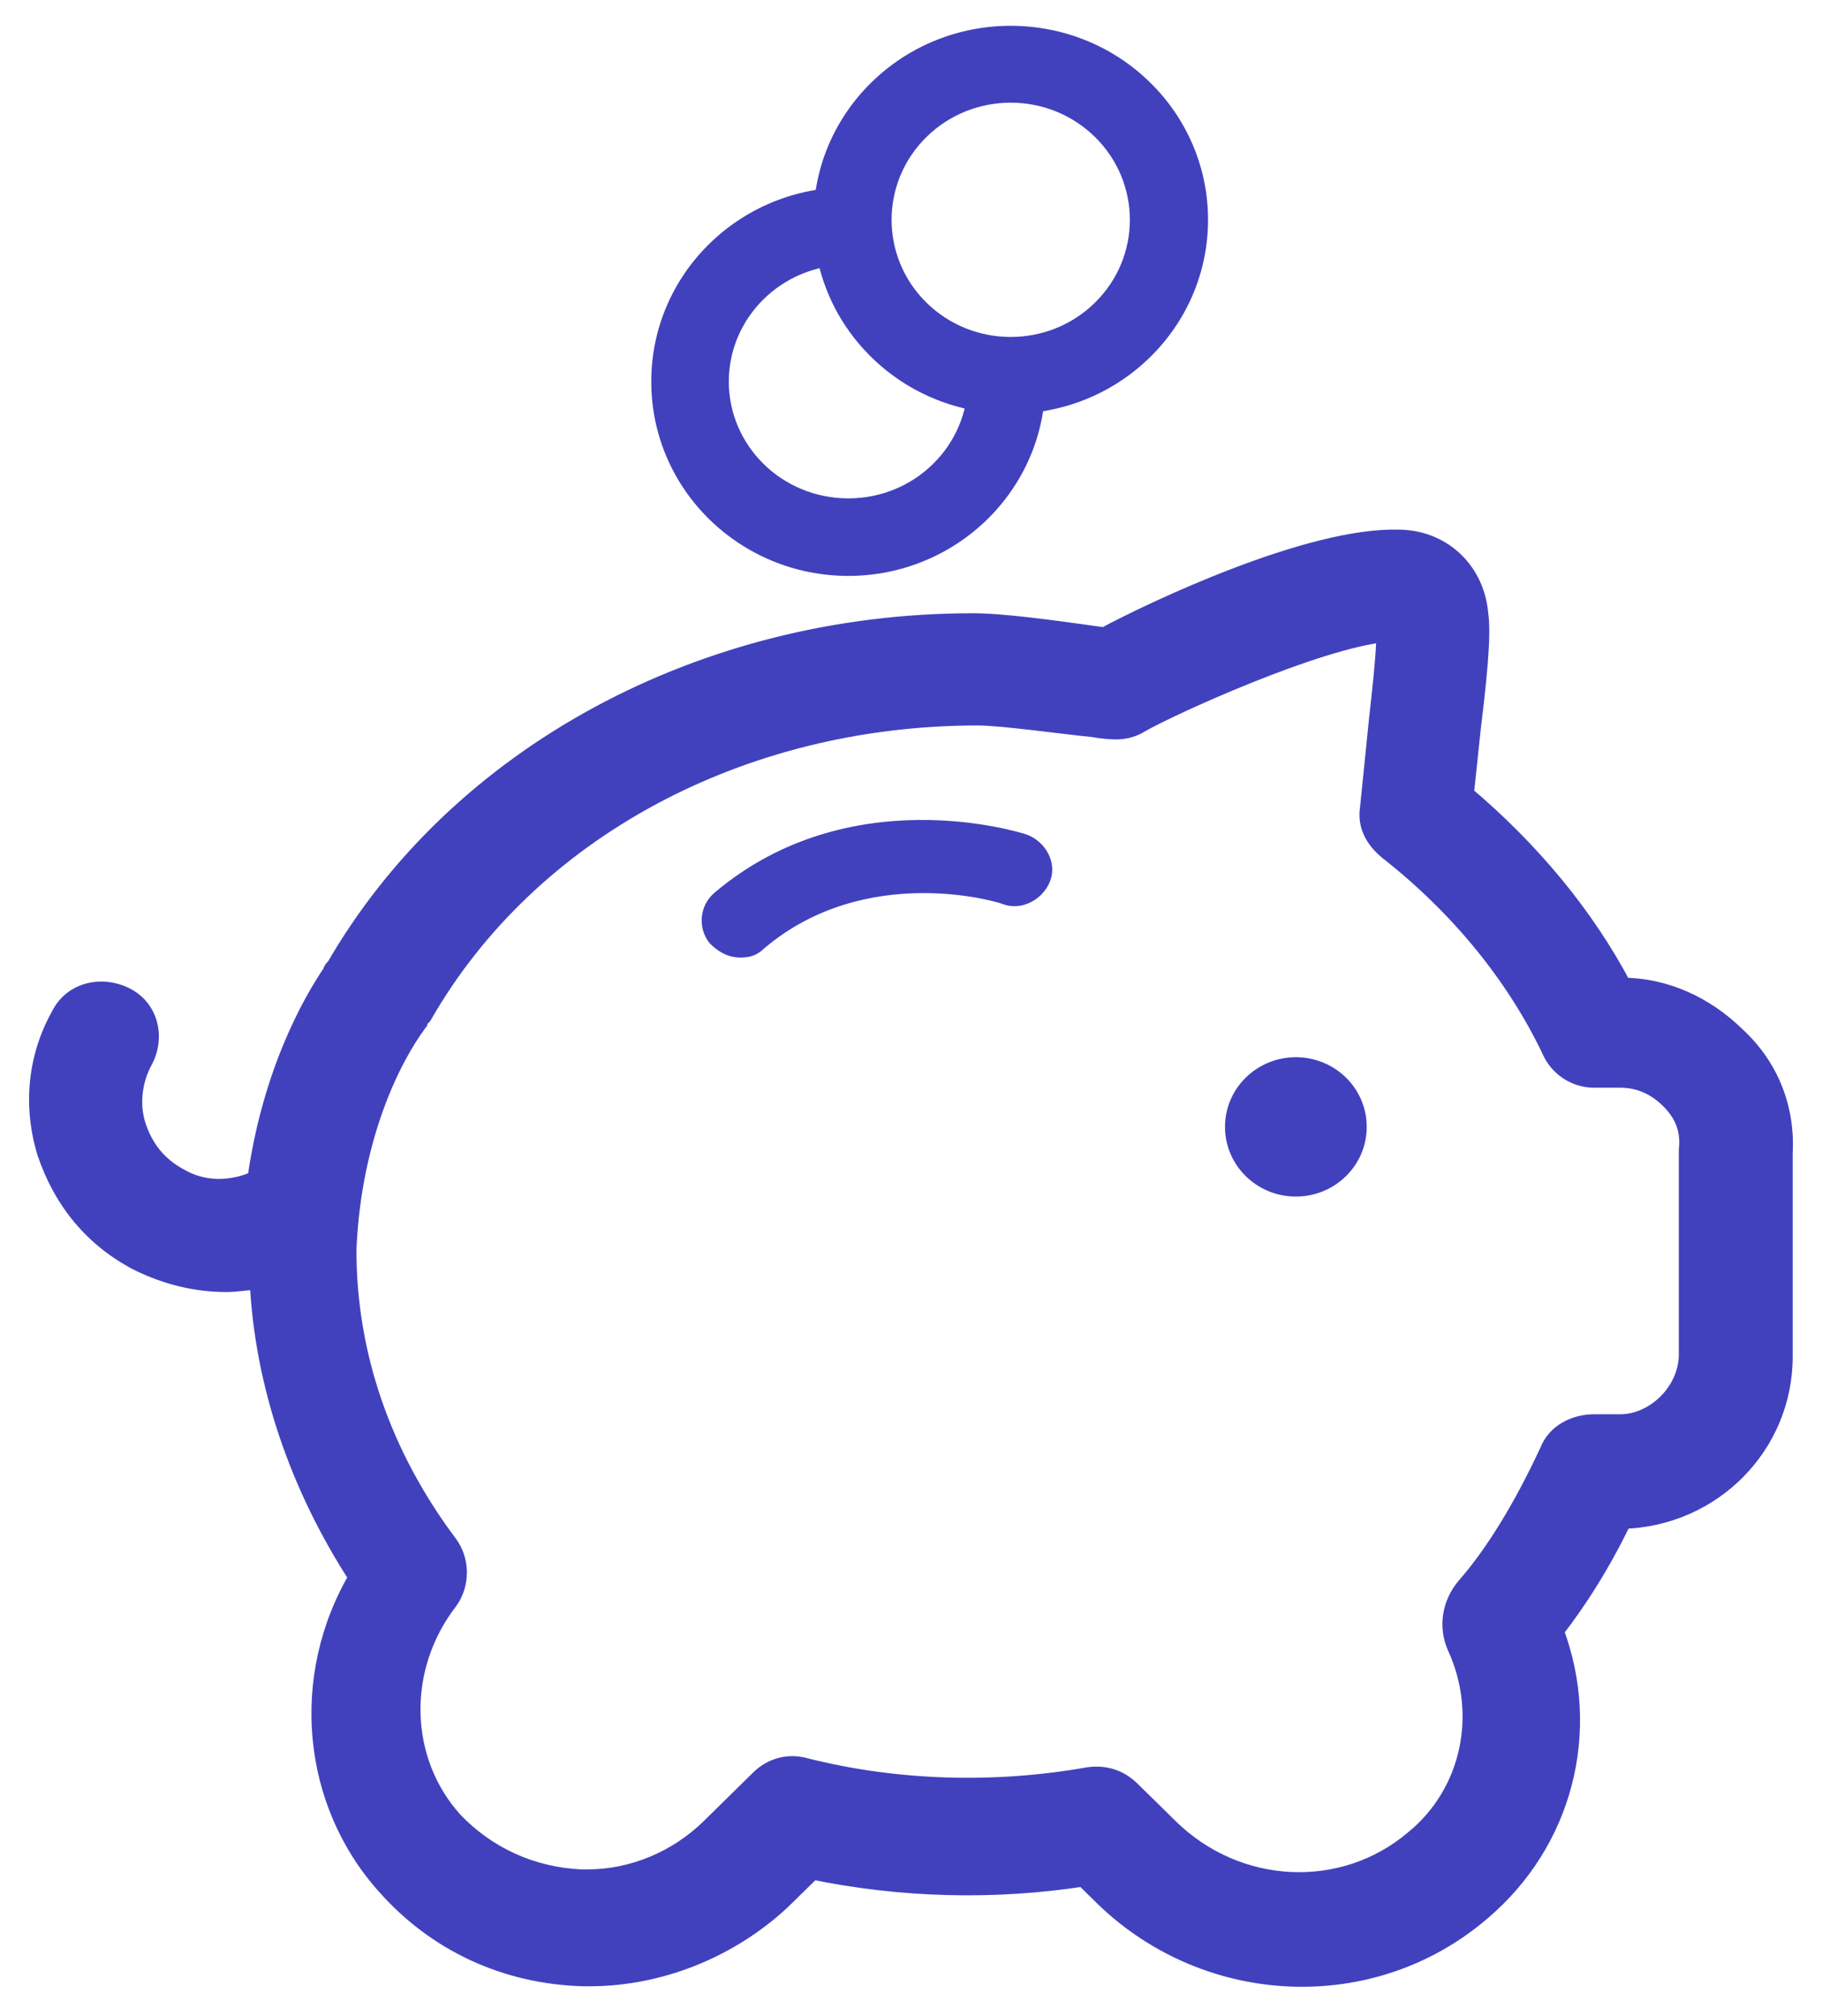 <svg width="47" height="52" viewBox="0 0 47 52" version="1.1" xmlns="http://www.w3.org/2000/svg" xmlns:xlink="http://www.w3.org/1999/xlink">
<title>noun_1026237_cc</title>
<desc>Created using Figma</desc>
<g id="Canvas" transform="translate(16584 -3737)">
<g id="noun_1026237_cc">
<g id="Vector">
<use xlink:href="#path0_stroke" transform="matrix(0.713 -0.701 0.713 0.701 -16563.7 3742.67)" fill="#4141BE"/>
</g>
<g id="Vector">
<use xlink:href="#path1_stroke" transform="translate(-16566.2 3742.83)" fill="#4141BE"/>
</g>
<g id="Vector">
<use xlink:href="#path2_fill" transform="translate(-16565.9 3758.15)" fill="#4141BE"/>
</g>
<g id="Vector">
<use xlink:href="#path3_fill" transform="translate(-16552.4 3764.27)" fill="#4141BE"/>
</g>
<g id="Vector">
<use xlink:href="#path4_fill" transform="translate(-16583 3750.91)" fill="#4141BE"/>
<use xlink:href="#path5_stroke" transform="translate(-16583 3750.91)" fill="#4141BE"/>
</g>
</g>
</g>
<defs>
<path id="path0_stroke" d="M 7.096 4.048C 7.096 5.731 5.731 7.096 4.048 7.096L 4.048 9.096C 6.836 9.096 9.096 6.836 9.096 4.048L 7.096 4.048ZM 4.048 7.096C 2.365 7.096 1 5.731 1 4.048L -1 4.048C -1 6.836 1.26 9.096 4.048 9.096L 4.048 7.096ZM 1 4.048C 1 2.365 2.365 1 4.048 1L 4.048 -1C 1.26 -1 -1 1.26 -1 4.048L 1 4.048ZM 4.048 1C 5.731 1 7.096 2.365 7.096 4.048L 9.096 4.048C 9.096 1.26 6.836 -1 4.048 -1L 4.048 1Z"/>
<path id="path1_stroke" d="M 4.083 1C 4.635 1 5.083 0.552 5.083 2.28468e-07C 5.083 -0.552 4.635 -1 4.083 -1L 4.083 1ZM 9.166 4.013C 9.166 3.46 8.718 3.013 8.166 3.013C 7.613 3.013 7.166 3.46 7.166 4.013L 9.166 4.013ZM 4.083 -1C 1.292 -1 -1 1.228 -1 4.013L 1 4.013C 1 2.365 2.364 1 4.083 1L 4.083 -1ZM -1 4.013C -1 6.797 1.292 9.025 4.083 9.025L 4.083 7.025C 2.364 7.025 1 5.66 1 4.013L -1 4.013ZM 4.083 9.025C 6.873 9.025 9.166 6.797 9.166 4.013L 7.166 4.013C 7.166 5.66 5.802 7.025 4.083 7.025L 4.083 9.025Z"/>
<path id="path2_fill" d="M 1.007 3.549C 1.251 3.549 1.434 3.489 1.617 3.309C 4.237 1.093 7.649 2.112 7.771 2.172C 8.259 2.351 8.807 2.052 8.99 1.573C 9.173 1.093 8.868 0.554 8.381 0.375C 8.198 0.315 3.81 -1.063 0.337 1.872C -0.089 2.231 -0.089 2.83 0.215 3.19C 0.459 3.429 0.703 3.549 1.007 3.549Z"/>
<path id="path3_fill" d="M 1.828 3.594C 2.838 3.594 3.656 2.789 3.656 1.797C 3.656 0.804 2.838 0 1.828 0C 0.818 0 0 0.804 0 1.797C 0 2.789 0.818 3.594 1.828 3.594Z"/>
<path id="path4_fill" d="M 2.582 18.628C 3.313 18.987 4.045 19.167 4.837 19.167C 5.142 19.167 5.385 19.107 5.69 19.107C 5.812 21.802 6.726 24.437 8.249 26.773C 6.726 29.348 7.031 32.583 8.981 34.739C 10.26 36.176 12.027 37.014 14.038 37.074L 14.221 37.074C 16.049 37.074 17.816 36.356 19.157 35.098L 19.949 34.319C 22.265 34.798 24.641 34.858 26.957 34.499L 27.505 35.038C 30.187 37.613 34.391 37.793 37.194 35.397C 39.327 33.601 40.058 30.726 39.083 28.151C 39.693 27.372 40.302 26.414 40.851 25.276C 43.166 25.216 44.994 23.359 44.994 21.083L 44.994 15.813C 45.055 14.675 44.629 13.597 43.776 12.818C 42.983 12.04 41.947 11.56 40.851 11.56C 39.876 9.704 38.474 8.027 36.768 6.59L 36.951 4.853C 37.194 2.876 37.194 2.277 37.133 1.858C 37.011 0.78 36.158 0.001 35.062 0.001C 32.807 -0.058 28.846 1.798 27.505 2.517C 27.505 2.517 27.505 2.517 27.445 2.517C 26.165 2.337 24.885 2.158 24.093 2.158C 17.146 2.158 10.809 5.571 7.64 11.081C 7.579 11.141 7.579 11.261 7.518 11.321C 7.579 11.201 7.579 11.081 7.64 11.081C 6.97 12.04 5.995 13.896 5.629 16.532C 4.959 16.831 4.228 16.831 3.618 16.472C 3.07 16.172 2.704 15.693 2.521 15.154C 2.338 14.615 2.399 13.956 2.704 13.417C 3.009 12.818 2.826 12.1 2.217 11.8C 1.607 11.501 0.876 11.68 0.571 12.279C -0.038 13.357 -0.16 14.615 0.206 15.813C 0.632 17.07 1.424 18.029 2.582 18.628ZM 9.773 12.459C 9.773 12.399 9.834 12.339 9.895 12.279C 12.637 7.488 18.121 4.553 24.215 4.553C 24.885 4.553 26.53 4.793 27.201 4.853C 27.505 4.913 27.749 4.913 27.81 4.913C 28.054 4.913 28.237 4.853 28.419 4.733C 29.151 4.314 32.929 2.577 34.757 2.397C 34.757 2.936 34.635 4.014 34.574 4.553L 34.33 6.949C 34.269 7.368 34.452 7.727 34.818 8.027C 36.646 9.464 38.108 11.261 39.023 13.178C 39.205 13.597 39.632 13.896 40.119 13.896L 40.79 13.896C 41.277 13.896 41.704 14.076 42.069 14.435C 42.435 14.795 42.618 15.214 42.557 15.753L 42.557 21.023C 42.557 21.982 41.704 22.82 40.79 22.82L 40.119 22.82C 39.632 22.82 39.144 23.06 38.962 23.539C 38.291 24.976 37.56 26.174 36.829 27.012C 36.463 27.432 36.341 28.031 36.585 28.57C 37.377 30.307 36.951 32.343 35.488 33.541C 33.66 35.098 30.918 34.978 29.151 33.241L 28.176 32.283C 27.871 31.984 27.505 31.864 27.079 31.924C 24.702 32.343 22.143 32.283 19.766 31.684C 19.34 31.564 18.913 31.684 18.609 31.984L 17.329 33.241C 16.476 34.08 15.318 34.559 14.16 34.559L 13.977 34.559C 12.698 34.499 11.54 33.96 10.687 33.062C 9.285 31.504 9.224 29.109 10.565 27.372C 10.87 26.953 10.87 26.354 10.565 25.934C 8.859 23.659 7.945 21.023 7.945 18.328C 8.067 15.394 9.102 13.357 9.773 12.459ZM 7.64 11.441C 7.64 11.56 7.579 11.62 7.579 11.74C 7.579 11.62 7.579 11.501 7.64 11.441Z"/>
<path id="path5_stroke" d="M 2.582 18.628L 2.467 18.85L 2.472 18.852L 2.582 18.628ZM 5.69 19.107L 5.94 19.096L 5.929 18.857L 5.69 18.857L 5.69 19.107ZM 8.249 26.773L 8.464 26.9L 8.544 26.767L 8.459 26.636L 8.249 26.773ZM 8.981 34.739L 9.167 34.572L 9.166 34.571L 8.981 34.739ZM 14.038 37.074L 14.031 37.324L 14.038 37.324L 14.038 37.074ZM 19.157 35.098L 19.328 35.28L 19.332 35.276L 19.157 35.098ZM 19.949 34.319L 20 34.075L 19.869 34.047L 19.774 34.141L 19.949 34.319ZM 26.957 34.499L 27.132 34.321L 27.043 34.233L 26.919 34.252L 26.957 34.499ZM 27.505 35.038L 27.33 35.216L 27.332 35.218L 27.505 35.038ZM 37.194 35.397L 37.033 35.206L 37.032 35.207L 37.194 35.397ZM 39.083 28.151L 38.886 27.996L 38.8 28.107L 38.85 28.239L 39.083 28.151ZM 40.851 25.276L 40.844 25.026L 40.692 25.03L 40.625 25.167L 40.851 25.276ZM 44.994 15.813L 44.744 15.799L 44.744 15.813L 44.994 15.813ZM 43.776 12.818L 43.6 12.997L 43.607 13.003L 43.776 12.818ZM 40.851 11.56L 40.629 11.677L 40.7 11.81L 40.851 11.81L 40.851 11.56ZM 36.768 6.59L 36.519 6.563L 36.505 6.695L 36.607 6.781L 36.768 6.59ZM 36.951 4.853L 36.702 4.822L 36.702 4.826L 36.951 4.853ZM 37.133 1.858L 36.885 1.886L 36.886 1.894L 37.133 1.858ZM 35.062 0.001L 35.055 0.251L 35.062 0.251L 35.062 0.001ZM 27.505 2.517L 27.387 2.297L 27.505 2.767L 27.505 2.517ZM 27.445 2.517L 27.41 2.764L 27.427 2.767L 27.445 2.767L 27.445 2.517ZM 7.64 11.081L 7.815 11.26L 7.84 11.236L 7.857 11.206L 7.64 11.081ZM 7.518 11.321L 7.295 11.208L 7.693 11.499L 7.518 11.321ZM 7.64 11.081L 7.845 11.225L 8.12 10.831L 7.64 10.831L 7.64 11.081ZM 5.629 16.532L 5.731 16.76L 5.858 16.703L 5.877 16.566L 5.629 16.532ZM 3.618 16.472L 3.745 16.256L 3.738 16.252L 3.618 16.472ZM 2.704 13.417L 2.922 13.54L 2.927 13.53L 2.704 13.417ZM 0.571 12.279L 0.789 12.402L 0.794 12.393L 0.571 12.279ZM 0.206 15.813L -0.034 15.886L -0.031 15.893L 0.206 15.813ZM 9.773 12.459L 9.973 12.608L 10.023 12.542L 10.023 12.459L 9.773 12.459ZM 9.895 12.279L 10.07 12.457L 10.095 12.433L 10.112 12.403L 9.895 12.279ZM 27.201 4.853L 27.249 4.607L 27.236 4.605L 27.223 4.604L 27.201 4.853ZM 28.419 4.733L 28.295 4.516L 28.289 4.52L 28.282 4.524L 28.419 4.733ZM 34.757 2.397L 35.007 2.397L 35.007 2.121L 34.732 2.148L 34.757 2.397ZM 34.574 4.553L 34.326 4.525L 34.325 4.528L 34.574 4.553ZM 34.33 6.949L 34.578 6.985L 34.579 6.974L 34.33 6.949ZM 34.818 8.027L 34.659 8.22L 34.663 8.223L 34.818 8.027ZM 39.023 13.178L 39.252 13.078L 39.248 13.07L 39.023 13.178ZM 42.557 15.753L 42.308 15.725L 42.307 15.739L 42.307 15.753L 42.557 15.753ZM 38.962 23.539L 39.188 23.645L 39.192 23.636L 39.195 23.628L 38.962 23.539ZM 36.829 27.012L 36.64 26.848L 36.829 27.012ZM 36.585 28.57L 36.357 28.673L 36.358 28.674L 36.585 28.57ZM 35.488 33.541L 35.33 33.347L 35.326 33.35L 35.488 33.541ZM 29.151 33.241L 28.975 33.42L 29.151 33.241ZM 28.176 32.283L 28.351 32.105L 28.176 32.283ZM 27.079 31.924L 27.044 31.676L 27.035 31.677L 27.079 31.924ZM 19.766 31.684L 19.699 31.925L 19.705 31.927L 19.766 31.684ZM 18.609 31.984L 18.784 32.162L 18.609 31.984ZM 17.329 33.241L 17.154 33.063L 17.329 33.241ZM 13.977 34.559L 13.966 34.809L 13.977 34.809L 13.977 34.559ZM 10.687 33.062L 10.501 33.229L 10.505 33.234L 10.687 33.062ZM 10.565 27.372L 10.763 27.525L 10.767 27.519L 10.565 27.372ZM 10.565 25.934L 10.767 25.788L 10.765 25.785L 10.565 25.934ZM 7.945 18.328L 7.695 18.318L 7.695 18.328L 7.945 18.328ZM 7.64 11.441L 7.89 11.441L 7.89 10.845L 7.465 11.262L 7.64 11.441ZM 2.472 18.852C 3.228 19.222 4.015 19.415 4.837 19.417L 4.837 18.917C 4.075 18.919 3.399 18.752 2.692 18.403L 2.472 18.852ZM 4.837 19.417C 5.172 19.415 5.415 19.355 5.69 19.357L 5.69 18.857C 5.355 18.859 5.112 18.919 4.837 18.917L 4.837 19.417ZM 5.44 19.118C 5.566 21.849 6.501 24.547 8.04 26.91L 8.459 26.636C 6.95 24.327 6.057 21.755 5.94 19.096L 5.44 19.118ZM 8.034 26.646C 6.457 29.312 6.769 32.666 8.795 34.906L 9.166 34.571C 7.292 32.498 6.995 29.384 8.464 26.9L 8.034 26.646ZM 8.794 34.905C 10.12 36.394 11.952 37.262 14.031 37.324L 14.046 36.825C 12.103 36.767 10.401 35.958 9.167 34.572L 8.794 34.905ZM 14.038 37.324L 14.221 37.324L 14.221 36.824L 14.038 36.824L 14.038 37.324ZM 14.221 37.324C 16.097 37.32 17.951 36.566 19.328 35.28L 18.986 34.916C 17.681 36.145 16.001 36.829 14.221 36.824L 14.221 37.324ZM 19.332 35.276L 20.125 34.498L 19.774 34.141L 18.982 34.92L 19.332 35.276ZM 19.899 34.564C 22.236 35.047 24.657 35.108 26.995 34.746L 26.919 34.252C 24.625 34.609 22.293 34.55 20 34.075L 19.899 34.564ZM 26.782 34.677L 27.33 35.216L 27.681 34.86L 27.132 34.321L 26.782 34.677ZM 27.332 35.218C 30.103 37.88 34.453 38.069 37.357 35.587L 37.032 35.207C 34.33 37.517 30.27 37.347 27.679 34.858L 27.332 35.218ZM 37.355 35.589C 39.57 33.723 40.33 30.736 39.317 28.062L 38.85 28.239C 39.787 30.715 39.085 33.478 37.033 35.206L 37.355 35.589ZM 39.28 28.305C 39.897 27.516 40.521 26.535 41.076 25.384L 40.625 25.167C 40.084 26.292 39.489 27.228 38.886 27.996L 39.28 28.305ZM 40.857 25.526C 43.305 25.462 45.244 23.498 45.244 21.083L 44.744 21.083C 44.744 23.221 43.027 24.969 40.844 25.026L 40.857 25.526ZM 45.244 21.083L 45.244 15.813L 44.744 15.813L 44.744 21.083L 45.244 21.083ZM 45.244 15.826C 45.309 14.615 44.854 13.464 43.944 12.634L 43.607 13.003C 44.404 13.73 44.802 14.735 44.745 15.799L 45.244 15.826ZM 43.951 12.64C 43.118 11.822 42.022 11.31 40.851 11.31L 40.851 11.81C 41.873 11.81 42.848 12.257 43.6 12.996L 43.951 12.64ZM 41.072 11.444C 40.083 9.565 38.651 7.85 36.929 6.398L 36.607 6.781C 38.297 8.203 39.668 9.843 40.629 11.677L 41.072 11.444ZM 37.016 6.616L 37.199 4.879L 36.702 4.826L 36.519 6.563L 37.016 6.616ZM 37.199 4.883C 37.442 2.91 37.447 2.279 37.381 1.822L 36.886 1.894C 36.941 2.275 36.947 2.842 36.703 4.822L 37.199 4.883ZM 37.382 1.83C 37.246 0.627 36.288 -0.249 35.062 -0.249L 35.062 0.251C 36.029 0.251 36.777 0.933 36.885 1.886L 37.382 1.83ZM 35.068 -0.248C 33.888 -0.28 32.293 0.186 30.852 0.733C 29.402 1.284 28.062 1.935 27.387 2.297L 27.623 2.737C 28.289 2.38 29.6 1.743 31.029 1.201C 32.468 0.655 33.981 0.223 35.055 0.251L 35.068 -0.248ZM 27.505 2.517C 27.505 2.767 27.505 2.517 27.505 2.267L 27.505 2.267C 27.505 2.267 27.505 2.267 27.505 2.267C 27.505 2.267 27.505 2.267 27.505 2.267C 27.505 2.267 27.505 2.267 27.504 2.267C 27.503 2.267 27.502 2.267 27.498 2.267C 27.49 2.267 27.475 2.267 27.445 2.267L 27.445 2.767C 27.475 2.767 27.49 2.767 27.498 2.767C 27.502 2.767 27.503 2.767 27.504 2.767C 27.505 2.767 27.505 2.767 27.505 2.767C 27.505 2.767 27.505 2.767 27.505 2.767C 27.505 2.767 27.505 2.767 27.505 2.767L 27.505 2.767C 27.505 2.517 27.505 2.267 27.505 2.517ZM 27.479 2.269C 26.2 2.09 24.902 1.908 24.093 1.908L 24.093 2.408C 24.868 2.407 26.13 2.585 27.41 2.764L 27.479 2.269ZM 24.093 1.908C 17.068 1.908 10.642 5.36 7.423 10.957L 7.857 11.206C 10.976 5.783 17.224 2.408 24.093 2.408L 24.093 1.908ZM 7.465 10.903C 7.42 10.947 7.393 10.995 7.377 11.031C 7.362 11.063 7.35 11.098 7.342 11.121C 7.335 11.143 7.332 11.153 7.327 11.162C 7.325 11.167 7.329 11.156 7.343 11.143L 7.693 11.499C 7.738 11.456 7.765 11.408 7.781 11.372C 7.796 11.339 7.808 11.304 7.816 11.281C 7.823 11.259 7.826 11.249 7.831 11.241C 7.833 11.235 7.829 11.246 7.815 11.26L 7.465 10.903ZM 7.741 11.434C 7.762 11.392 7.78 11.346 7.791 11.313C 7.802 11.28 7.81 11.254 7.816 11.236C 7.818 11.229 7.82 11.225 7.819 11.227C 7.819 11.227 7.815 11.236 7.806 11.249C 7.797 11.262 7.778 11.284 7.747 11.302C 7.713 11.322 7.676 11.331 7.64 11.331L 7.64 10.831C 7.523 10.831 7.444 10.897 7.402 10.955C 7.368 11.002 7.35 11.053 7.342 11.076C 7.324 11.13 7.315 11.173 7.295 11.208L 7.741 11.434ZM 7.435 10.938C 6.745 11.925 5.753 13.818 5.381 16.497L 5.877 16.566C 6.236 13.974 7.194 12.155 7.845 11.225L 7.435 10.938ZM 5.527 16.303C 4.918 16.575 4.274 16.568 3.745 16.256L 3.491 16.687C 4.181 17.094 4.999 17.087 5.731 16.76L 5.527 16.303ZM 3.738 16.252C 3.233 15.982 2.925 15.575 2.758 15.074L 2.285 15.234C 2.483 15.811 2.907 16.362 3.498 16.691L 3.738 16.252ZM 2.758 15.074C 2.599 14.605 2.651 14.02 2.922 13.54L 2.486 13.294C 2.148 13.893 2.078 14.625 2.285 15.234L 2.758 15.074ZM 2.927 13.53C 3.286 12.826 3.079 11.945 2.327 11.576L 2.106 12.024C 2.573 12.254 2.732 12.811 2.481 13.304L 2.927 13.53ZM 2.327 11.576C 1.617 11.227 0.726 11.424 0.348 12.166L 0.794 12.393C 1.026 11.936 1.598 11.774 2.106 12.024L 2.327 11.576ZM 0.354 12.156C -0.291 13.296 -0.418 14.625 -0.033 15.886L 0.445 15.74C 0.098 14.605 0.215 13.418 0.789 12.402L 0.354 12.156ZM -0.031 15.893C 0.415 17.208 1.248 18.219 2.467 18.85L 2.697 18.406C 1.6 17.838 0.85 16.933 0.442 15.732L -0.031 15.893ZM 10.023 12.459C 10.023 12.487 10.016 12.507 10.012 12.516C 10.008 12.524 10.006 12.526 10.01 12.521C 10.013 12.516 10.02 12.508 10.031 12.497C 10.042 12.485 10.055 12.473 10.07 12.457L 9.719 12.101C 9.689 12.131 9.646 12.174 9.612 12.217C 9.579 12.261 9.523 12.346 9.523 12.459L 10.023 12.459ZM 10.112 12.403C 12.803 7.7 18.198 4.803 24.215 4.803L 24.215 4.303C 18.044 4.303 12.47 7.276 9.678 12.155L 10.112 12.403ZM 24.215 4.803C 24.537 4.803 25.102 4.862 25.679 4.929C 26.256 4.996 26.838 5.071 27.178 5.102L 27.223 4.604C 26.893 4.574 26.317 4.5 25.737 4.432C 25.156 4.365 24.563 4.304 24.215 4.303L 24.215 4.803ZM 27.152 5.098C 27.481 5.161 27.749 5.163 27.81 5.163L 27.81 4.663C 27.749 4.663 27.53 4.664 27.249 4.607L 27.152 5.098ZM 27.81 5.163C 28.093 5.159 28.345 5.078 28.556 4.942L 28.282 4.524C 28.128 4.627 28.014 4.666 27.81 4.663L 27.81 5.163ZM 28.544 4.95C 28.901 4.745 30.013 4.213 31.27 3.707C 32.536 3.197 33.907 2.732 34.781 2.646L 34.732 2.148C 33.778 2.242 32.346 2.735 31.084 3.243C 29.812 3.755 28.669 4.302 28.295 4.516L 28.544 4.95ZM 34.507 2.397C 34.507 2.922 34.387 3.986 34.326 4.525L 34.822 4.581C 34.883 4.042 35.007 2.95 35.007 2.397L 34.507 2.397ZM 34.325 4.528L 34.082 6.924L 34.579 6.974L 34.823 4.578L 34.325 4.528ZM 34.083 6.913C 34.006 7.443 34.247 7.882 34.659 8.22L 34.976 7.833C 34.658 7.573 34.533 7.294 34.578 6.985L 34.083 6.913ZM 34.663 8.223C 36.471 9.643 37.897 11.395 38.797 13.285L 39.248 13.07C 38.32 11.127 36.821 9.286 34.972 7.83L 34.663 8.223ZM 38.793 13.277C 39.014 13.784 39.529 14.146 40.119 14.146L 40.119 13.646C 39.735 13.646 39.396 13.409 39.252 13.078L 38.793 13.277ZM 40.119 14.146L 40.79 14.146L 40.79 13.646L 40.119 13.646L 40.119 14.146ZM 40.79 14.146C 41.208 14.146 41.572 14.298 41.894 14.614L 42.245 14.257C 41.835 13.854 41.346 13.646 40.79 13.646L 40.79 14.146ZM 41.894 14.614C 42.212 14.926 42.36 15.272 42.308 15.725L 42.805 15.781C 42.876 15.156 42.657 14.663 42.245 14.257L 41.894 14.614ZM 42.307 15.753L 42.307 21.023L 42.807 21.023L 42.807 15.753L 42.307 15.753ZM 42.307 21.023C 42.307 21.845 41.564 22.57 40.79 22.57L 40.79 23.07C 41.843 23.07 42.807 22.118 42.807 21.023L 42.307 21.023ZM 40.79 22.57L 40.119 22.57L 40.119 23.07L 40.79 23.07L 40.79 22.57ZM 40.119 22.57C 39.56 22.57 38.958 22.847 38.728 23.45L 39.195 23.628C 39.331 23.273 39.703 23.07 40.119 23.07L 40.119 22.57ZM 38.735 23.433C 38.071 24.858 37.358 26.026 36.64 26.848L 37.017 27.177C 37.762 26.322 38.511 25.094 39.188 23.645L 38.735 23.433ZM 36.64 26.848C 36.216 27.335 36.07 28.037 36.357 28.673L 36.813 28.467C 36.613 28.024 36.71 27.529 37.017 27.177L 36.64 26.848ZM 36.358 28.674C 37.105 30.313 36.7 32.225 35.33 33.347L 35.647 33.734C 37.201 32.461 37.649 30.301 36.812 28.466L 36.358 28.674ZM 35.326 33.35C 33.6 34.821 31.004 34.712 29.326 33.063L 28.975 33.42C 30.832 35.244 33.72 35.375 35.65 33.731L 35.326 33.35ZM 29.326 33.063L 28.351 32.105L 28 32.461L 28.975 33.42L 29.326 33.063ZM 28.351 32.105C 27.99 31.75 27.547 31.605 27.044 31.676L 27.114 32.171C 27.464 32.122 27.752 32.217 28 32.461L 28.351 32.105ZM 27.035 31.677C 24.683 32.094 22.177 32.035 19.828 31.442L 19.705 31.927C 22.109 32.531 24.721 32.592 27.122 32.17L 27.035 31.677ZM 19.834 31.443C 19.319 31.299 18.8 31.445 18.433 31.805L 18.784 32.162C 19.027 31.923 19.361 31.83 19.699 31.925L 19.834 31.443ZM 18.433 31.805L 17.154 33.063L 17.504 33.42L 18.784 32.162L 18.433 31.805ZM 17.154 33.063C 16.346 33.857 15.251 34.309 14.16 34.309L 14.16 34.809C 15.385 34.809 16.606 34.303 17.504 33.42L 17.154 33.063ZM 14.16 34.309L 13.977 34.309L 13.977 34.809L 14.16 34.809L 14.16 34.309ZM 13.989 34.309C 12.774 34.252 11.677 33.741 10.868 32.889L 10.505 33.234C 11.403 34.179 12.621 34.746 13.966 34.809L 13.989 34.309ZM 10.873 32.894C 9.556 31.432 9.492 29.171 10.763 27.525L 10.367 27.219C 8.957 29.046 9.014 31.577 10.501 33.229L 10.873 32.894ZM 10.767 27.519C 11.136 27.012 11.136 26.294 10.767 25.788L 10.363 26.081C 10.604 26.413 10.604 26.893 10.363 27.225L 10.767 27.519ZM 10.765 25.785C 9.079 23.541 8.191 20.982 8.195 18.328L 7.695 18.328C 7.698 21.065 8.638 23.776 10.365 26.084L 10.765 25.785ZM 8.194 18.339C 8.314 15.456 9.332 13.468 9.973 12.608L 9.572 12.309C 8.873 13.246 7.819 15.331 7.695 18.318L 8.194 18.339ZM 7.39 11.441C 7.393 11.46 7.388 11.465 7.373 11.51C 7.357 11.555 7.332 11.64 7.329 11.74L 7.829 11.74C 7.826 11.721 7.831 11.716 7.846 11.671C 7.861 11.626 7.887 11.541 7.89 11.441L 7.39 11.441ZM 7.829 11.74C 7.829 11.676 7.83 11.635 7.834 11.604C 7.836 11.588 7.839 11.584 7.837 11.588C 7.836 11.591 7.83 11.604 7.815 11.619L 7.465 11.262C 7.376 11.35 7.35 11.461 7.339 11.532C 7.33 11.602 7.329 11.68 7.329 11.74L 7.829 11.74Z"/>
</defs>
</svg>
